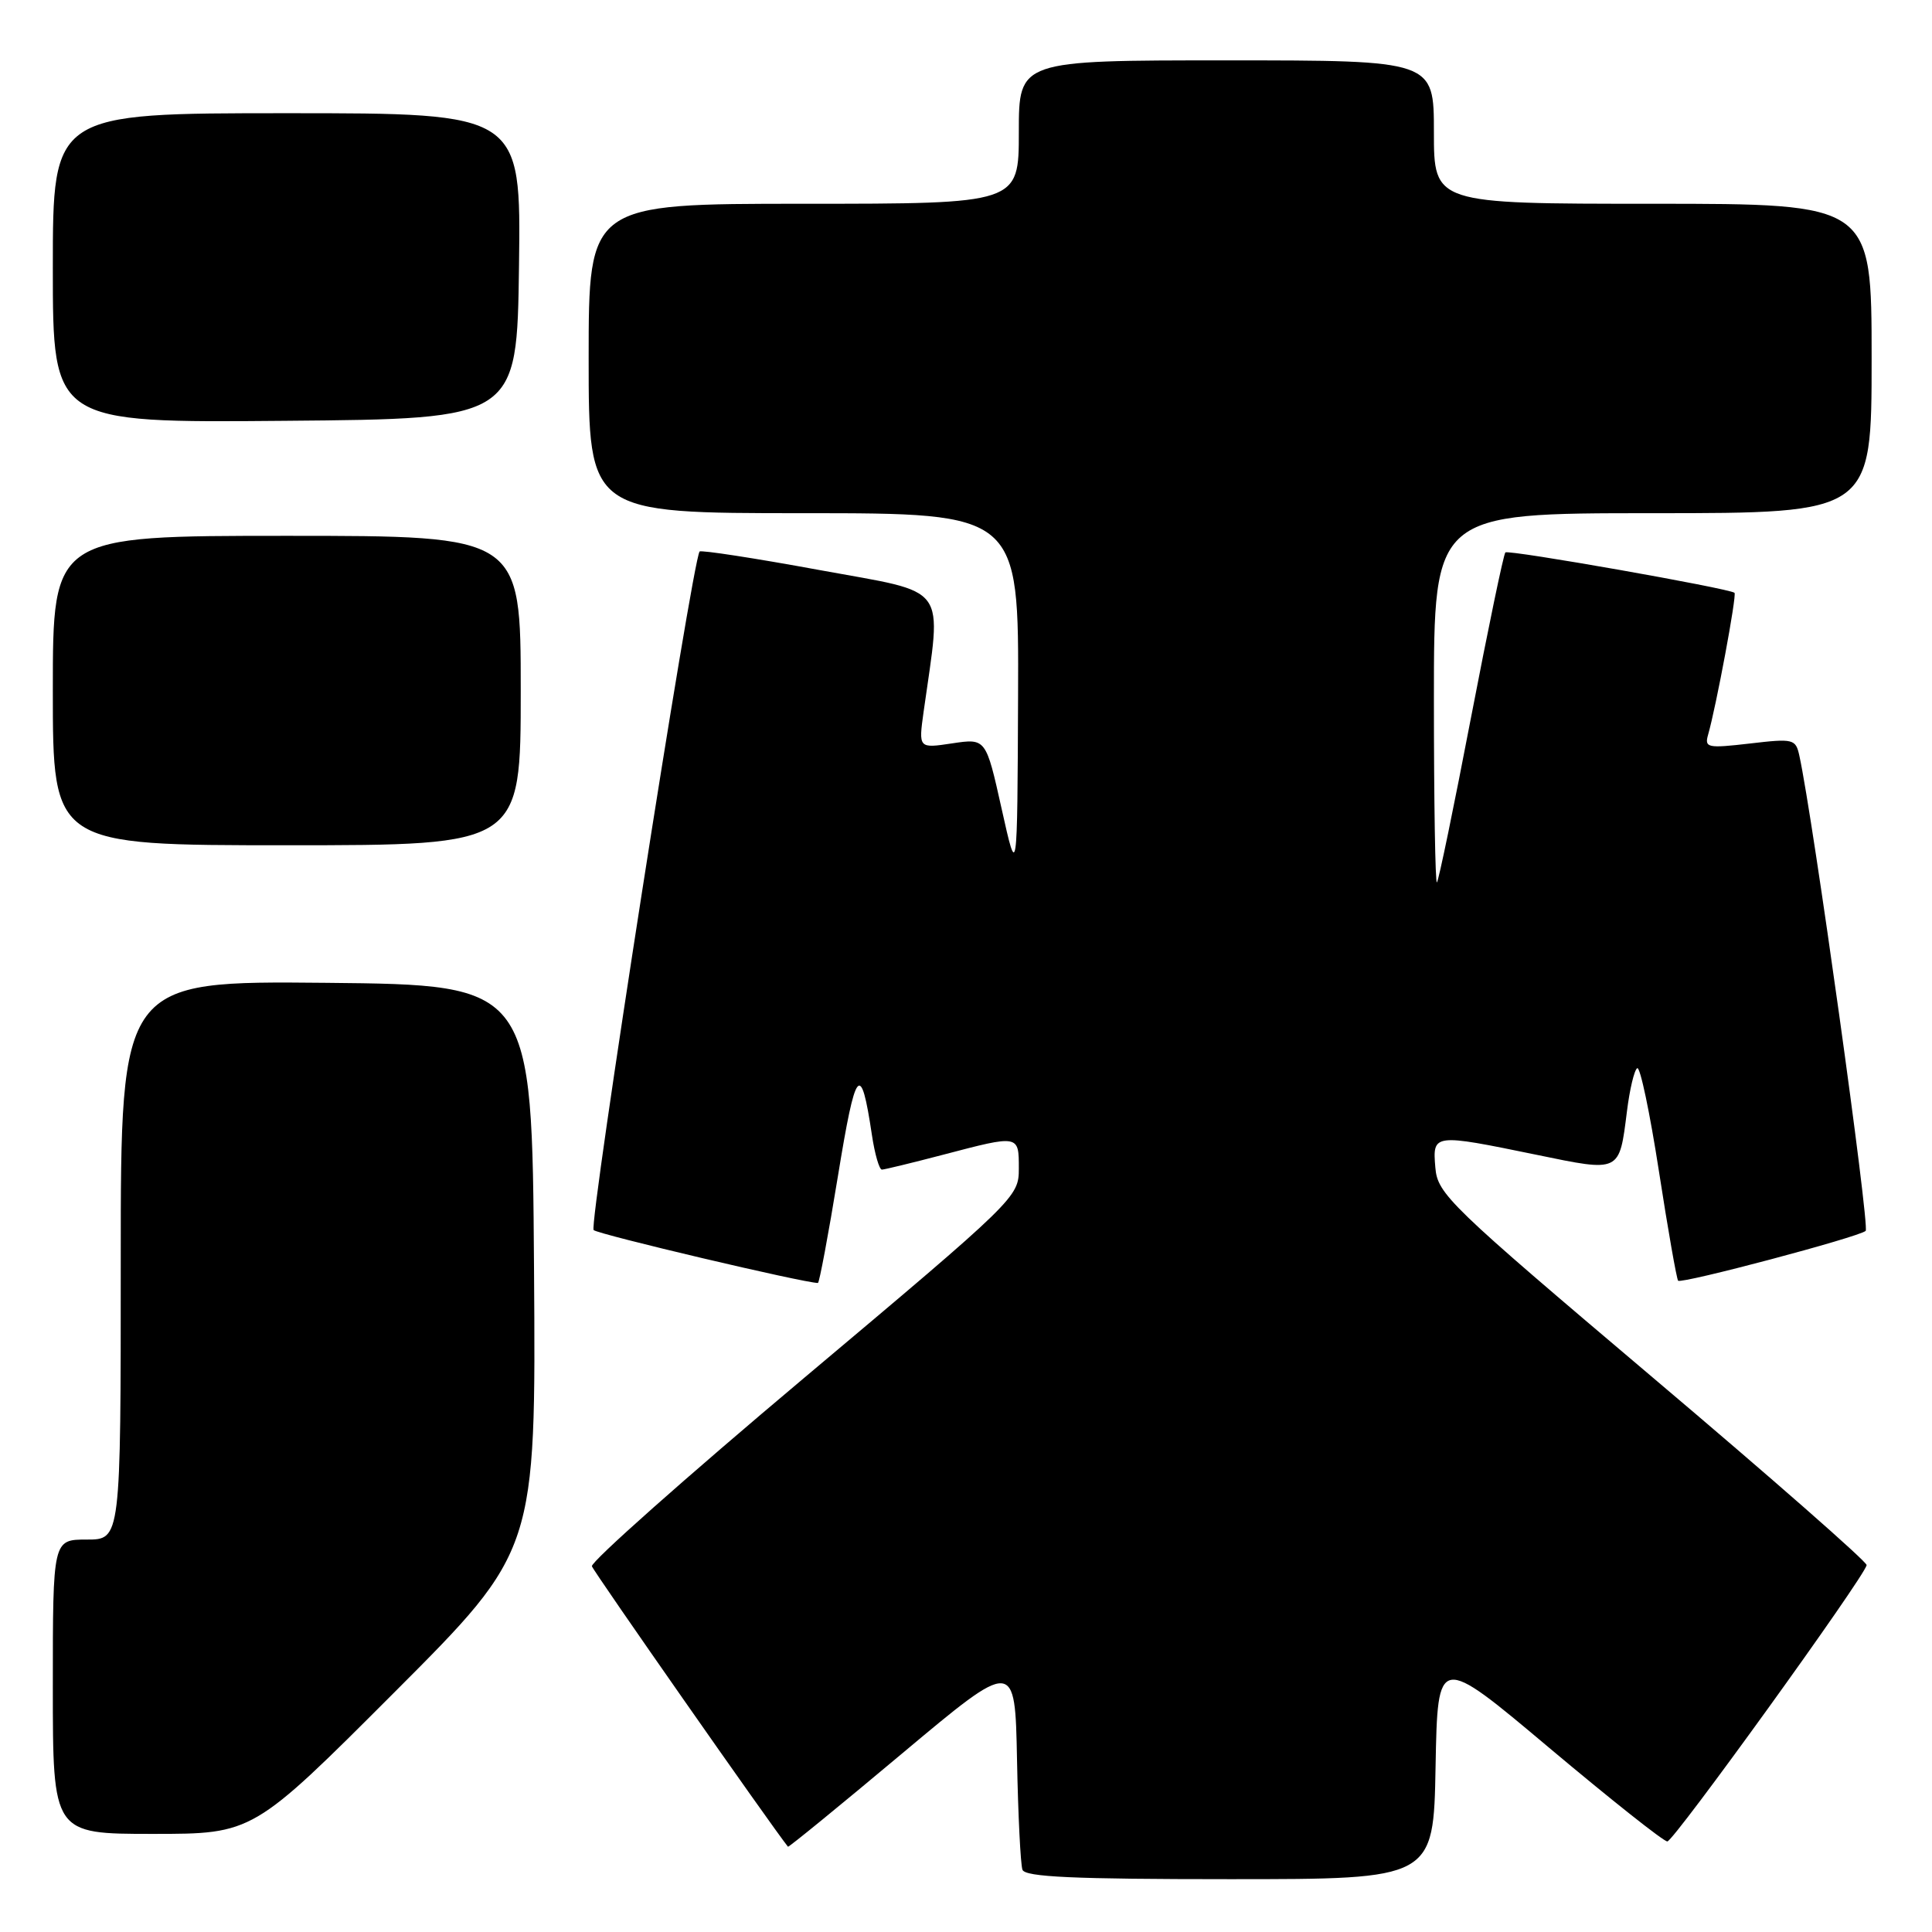 <?xml version="1.0" encoding="UTF-8" standalone="no"?>
<!DOCTYPE svg PUBLIC "-//W3C//DTD SVG 1.1//EN" "http://www.w3.org/Graphics/SVG/1.1/DTD/svg11.dtd" >
<svg xmlns="http://www.w3.org/2000/svg" xmlns:xlink="http://www.w3.org/1999/xlink" version="1.1" viewBox="0 0 256 256">
 <g >
 <path fill="currentColor"
d=" M 190.22 234.09 C 190.50 219.17 190.50 219.17 205.27 231.59 C 213.39 238.41 220.43 244.00 220.93 244.00 C 221.77 244.00 247.00 209.02 247.34 207.39 C 247.43 206.98 234.68 195.79 219.00 182.53 C 191.97 159.65 190.48 158.22 190.19 154.70 C 189.81 150.21 189.90 150.20 203.57 153.01 C 214.76 155.32 214.55 155.41 215.58 147.25 C 215.94 144.35 216.55 141.78 216.94 141.54 C 217.33 141.30 218.62 147.46 219.82 155.22 C 221.02 162.99 222.17 169.50 222.36 169.70 C 222.82 170.15 246.27 163.93 247.21 163.10 C 247.79 162.60 240.22 108.35 238.43 100.16 C 237.94 97.91 237.66 97.84 231.86 98.52 C 226.25 99.17 225.84 99.08 226.33 97.36 C 227.39 93.68 230.16 78.83 229.83 78.55 C 229.12 77.96 199.87 72.80 199.47 73.20 C 199.23 73.43 197.19 83.27 194.92 95.06 C 192.66 106.85 190.63 116.69 190.40 116.92 C 190.18 117.15 190.00 106.23 190.00 92.67 C 190.00 68.00 190.00 68.00 219.00 68.00 C 248.00 68.00 248.00 68.00 248.00 47.50 C 248.00 27.00 248.00 27.00 219.00 27.00 C 190.00 27.00 190.00 27.00 190.00 17.50 C 190.00 8.00 190.00 8.00 162.50 8.00 C 135.00 8.00 135.00 8.00 135.00 17.50 C 135.00 27.00 135.00 27.00 106.50 27.00 C 78.00 27.00 78.00 27.00 78.00 47.50 C 78.00 68.00 78.00 68.00 106.50 68.00 C 135.00 68.00 135.00 68.00 134.90 92.25 C 134.80 116.50 134.80 116.50 132.72 107.16 C 130.64 97.83 130.64 97.83 126.17 98.50 C 121.71 99.17 121.71 99.17 122.38 94.33 C 124.79 77.12 125.96 78.72 108.62 75.54 C 100.03 73.96 92.86 72.86 92.70 73.08 C 91.70 74.46 77.98 162.37 78.66 162.99 C 79.29 163.57 106.55 170.00 108.38 170.00 C 108.56 170.00 109.76 163.63 111.03 155.84 C 113.39 141.38 114.06 140.56 115.53 150.37 C 115.91 152.92 116.51 154.99 116.86 154.98 C 117.21 154.97 120.88 154.08 125.00 153.00 C 135.06 150.36 135.00 150.35 135.00 154.83 C 135.00 158.62 134.70 158.91 106.55 182.58 C 90.90 195.74 78.25 206.97 78.43 207.54 C 78.67 208.27 102.14 241.84 104.41 244.70 C 104.49 244.81 111.30 239.25 119.53 232.35 C 134.50 219.81 134.50 219.81 134.76 233.16 C 134.90 240.50 135.23 247.06 135.48 247.75 C 135.83 248.71 142.25 249.00 162.94 249.00 C 189.95 249.00 189.95 249.00 190.22 234.09 Z  M 52.27 224.23 C 71.02 205.46 71.02 205.46 70.76 167.98 C 70.50 130.50 70.50 130.50 43.25 130.23 C 16.00 129.97 16.00 129.97 16.00 166.98 C 16.00 204.00 16.00 204.00 11.50 204.00 C 7.00 204.00 7.00 204.00 7.00 223.50 C 7.00 243.00 7.00 243.00 20.26 243.00 C 33.52 243.00 33.52 243.00 52.27 224.23 Z  M 69.00 91.50 C 69.00 71.00 69.00 71.00 38.00 71.00 C 7.00 71.00 7.00 71.00 7.00 91.50 C 7.00 112.00 7.00 112.00 38.00 112.00 C 69.00 112.00 69.00 112.00 69.00 91.50 Z  M 68.77 35.25 C 69.04 15.00 69.04 15.00 38.02 15.00 C 7.00 15.00 7.00 15.00 7.00 35.51 C 7.00 56.03 7.00 56.03 37.75 55.76 C 68.50 55.50 68.50 55.50 68.77 35.25 Z "/>
</g>
</svg>